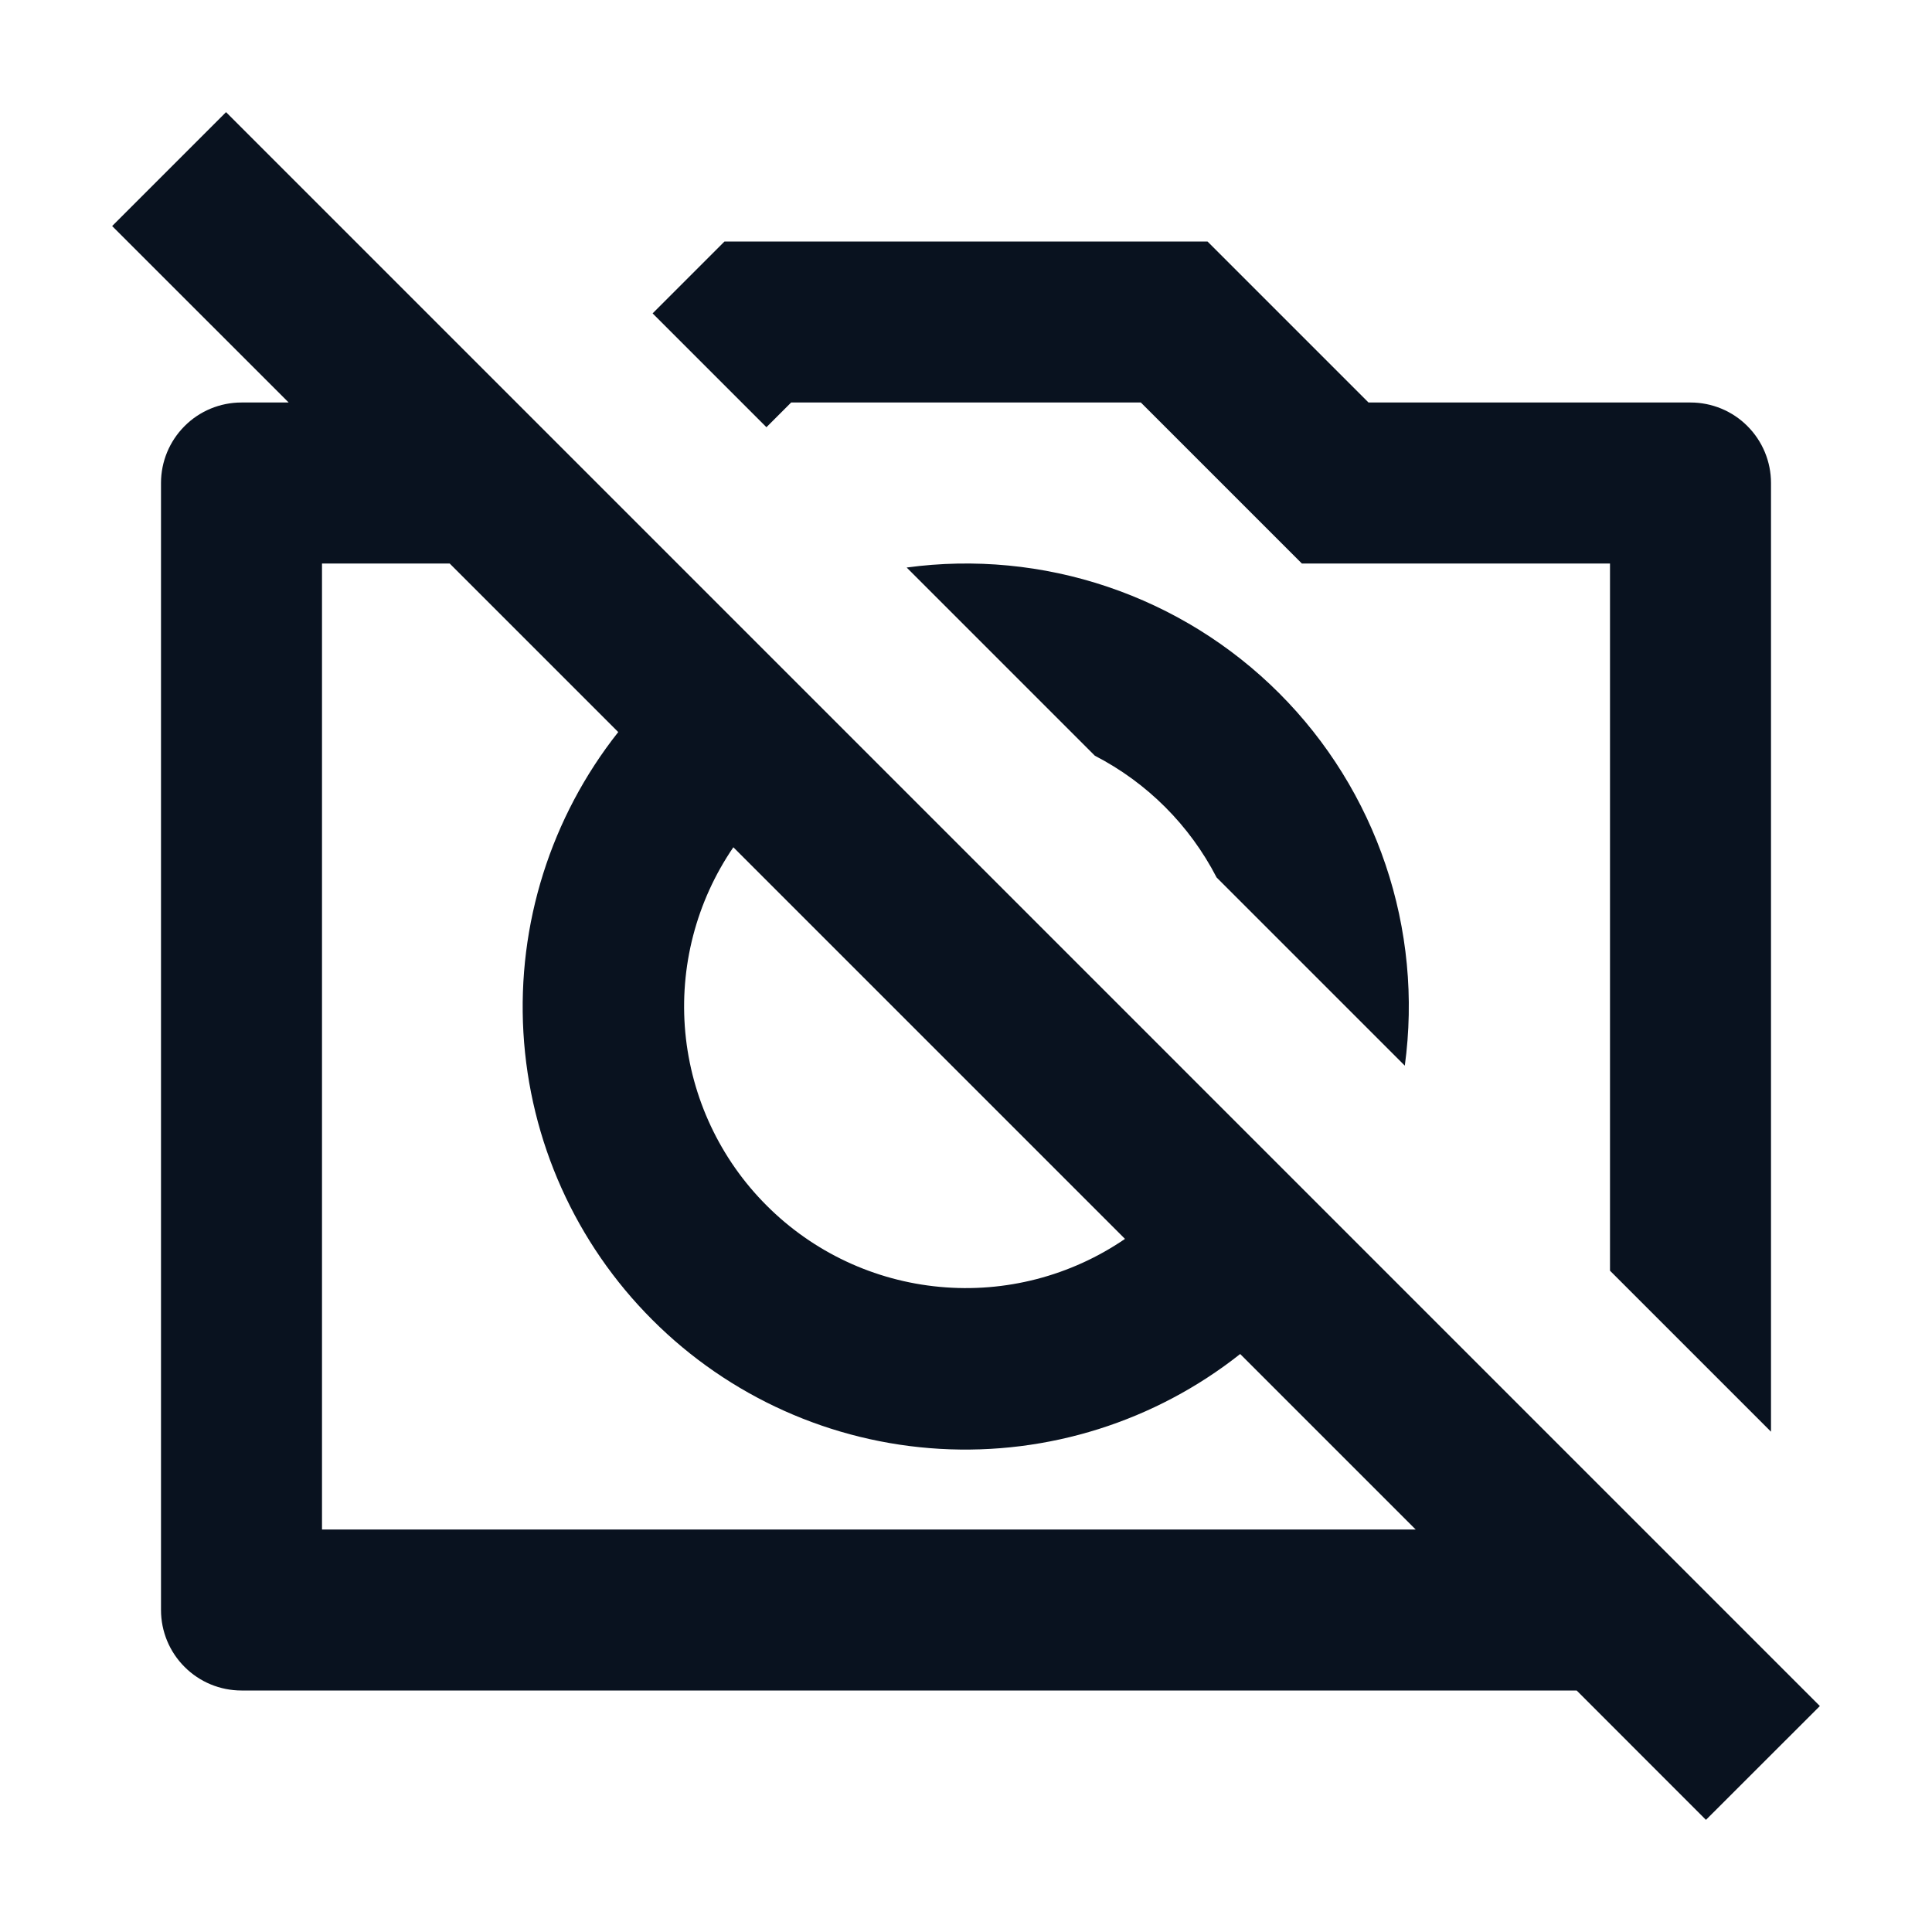 <svg width="24" height="24" viewBox="0 0 24 24" fill="none" xmlns="http://www.w3.org/2000/svg">
<g clip-path="url(#clip0_11_49974)">
<path d="M19.586 21H3C2.735 21 2.48 20.895 2.293 20.707C2.105 20.52 2 20.265 2 20V6C2 5.735 2.105 5.481 2.293 5.293C2.48 5.105 2.735 5 3 5H3.586L1.393 2.808L2.808 1.393L22.607 21.193L21.192 22.607L19.586 21ZM5.586 7H4V19H17.586L15.406 16.82C14.348 17.657 13.02 18.076 11.674 17.998C10.328 17.92 9.057 17.35 8.104 16.396C7.15 15.443 6.58 14.172 6.502 12.826C6.424 11.48 6.843 10.152 7.68 9.094L5.586 7ZM9.11 10.525C8.649 11.199 8.438 12.012 8.513 12.825C8.589 13.638 8.946 14.399 9.524 14.976C10.101 15.554 10.862 15.911 11.675 15.986C12.488 16.062 13.301 15.851 13.975 15.39L9.11 10.525ZM22 17.785L20 15.785V7H16.172L14.172 5H9.828L9.521 5.307L8.107 3.893L9 3H15L17 5H21C21.265 5 21.52 5.105 21.707 5.293C21.895 5.481 22 5.735 22 6V17.786V17.785ZM11.263 7.05C12.102 6.936 12.957 7.018 13.759 7.289C14.562 7.56 15.291 8.012 15.89 8.611C16.489 9.21 16.941 9.939 17.212 10.742C17.483 11.544 17.565 12.399 17.451 13.238L15.113 10.9C14.778 10.251 14.25 9.723 13.601 9.388L11.263 7.05Z" fill="#09121F"/>
</g>
<defs>
<clipPath id="clip0_11_49974">
<rect width="24" height="24" fill="white"/>
</clipPath>
</defs>
</svg>
